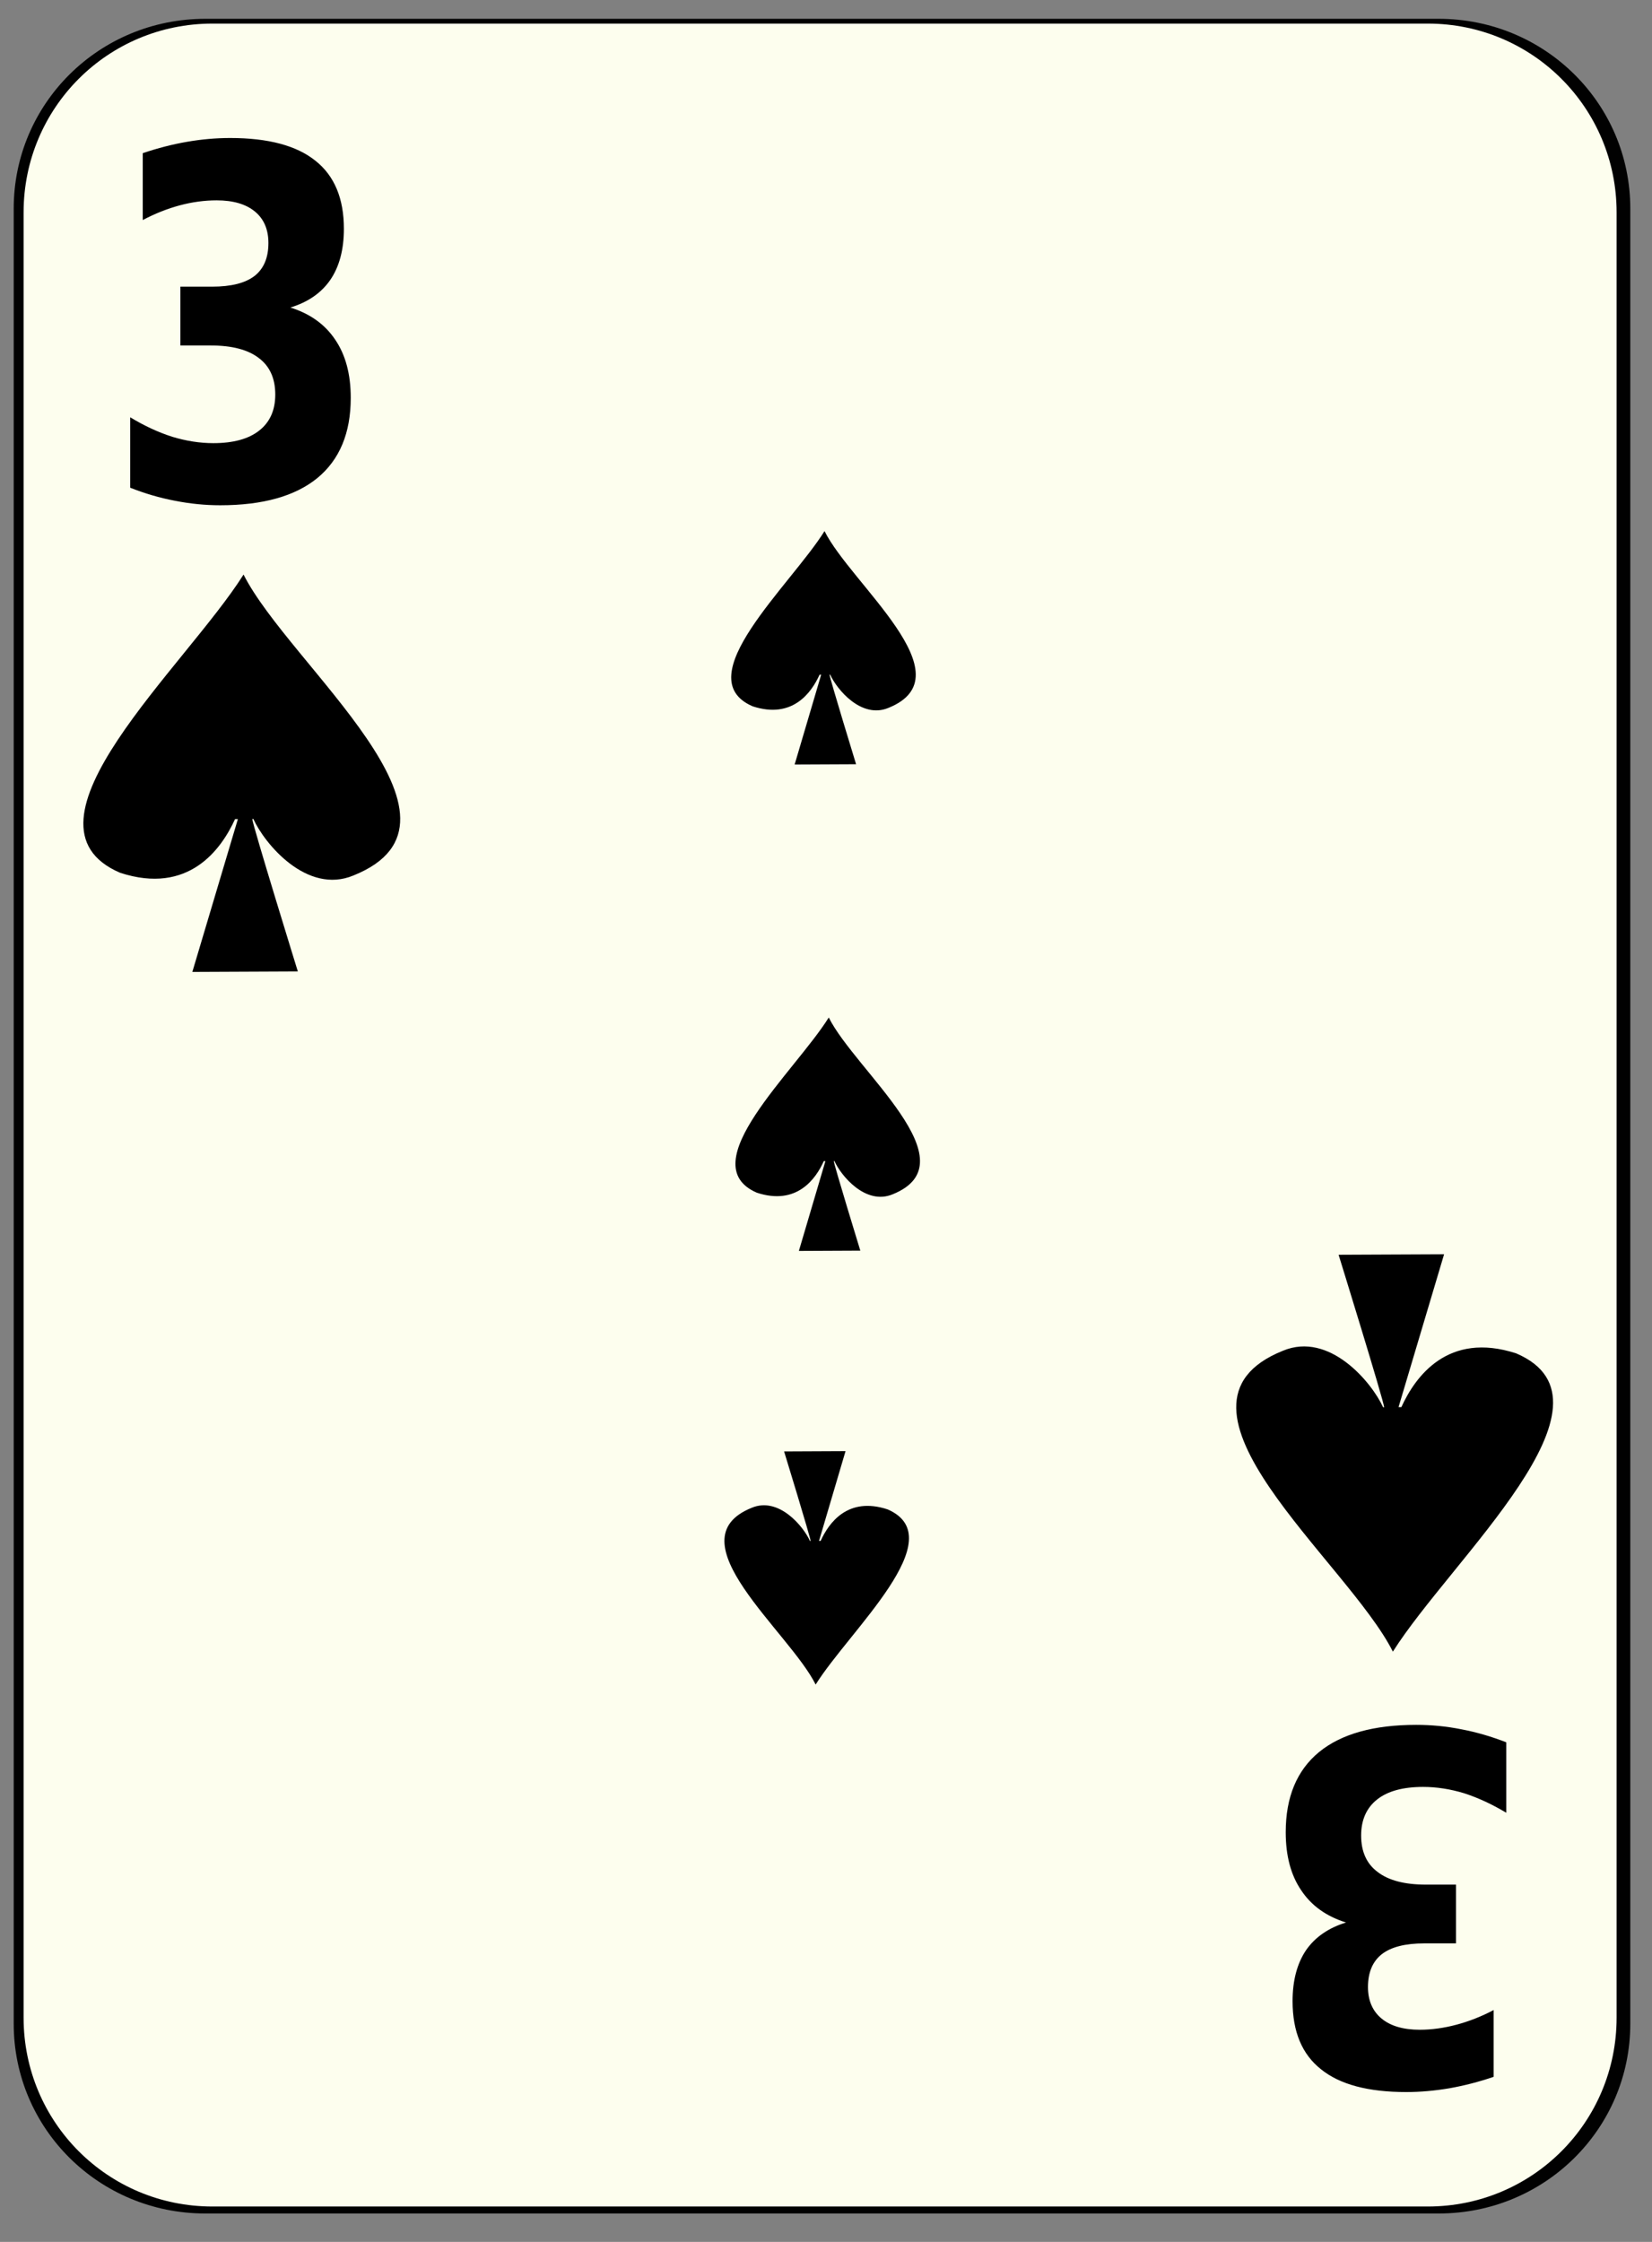 <?xml version="1.0" encoding="UTF-8" standalone="no"?>
<!-- Created with Inkscape (http://www.inkscape.org/) -->
<svg
    xmlns:inkscape="http://www.inkscape.org/namespaces/inkscape"
    xmlns:rdf="http://www.w3.org/1999/02/22-rdf-syntax-ns#"
    xmlns="http://www.w3.org/2000/svg"
    xmlns:sodipodi="http://inkscape.sourceforge.net/DTD/sodipodi-0.dtd"
    xmlns:cc="http://web.resource.org/cc/"
    xmlns:xlink="http://www.w3.org/1999/xlink"
    xmlns:dc="http://purl.org/dc/elements/1.1/"
    xmlns:svg="http://www.w3.org/2000/svg"
    xmlns:ns1="http://sozi.baierouge.fr"
    id="svg2"
    sodipodi:docname="white_s_3.svg"
    viewBox="0 0 140 190"
    sodipodi:version="0.32"
    version="1.0"
    y="0"
    x="0"
    inkscape:version="0.41+cvs"
    sodipodi:docbase="/home/nicu/Desktop/card_nicu_buculei_01.zip_FILES/cards/white"
  >
  <rect x="0" y="0" width="140" height="190" fill="#808080" stroke="none"/>
  <sodipodi:namedview
      id="base"
      bordercolor="#666666"
      inkscape:pageshadow="2"
      inkscape:window-y="26"
      pagecolor="#ffffff"
      inkscape:window-height="791"
      inkscape:zoom="1.0000000"
      inkscape:window-x="0"
      borderopacity="1.0"
      inkscape:current-layer="svg2"
      inkscape:cx="69.179749"
      inkscape:cy="57.111572"
      inkscape:window-width="1152"
      inkscape:pageopacity="0.0"
  />
  <g
      id="layer1"
      inkscape:label="Layer 1"
      inkscape:groupmode="layer"
    >
    <g
        id="g5630"
      >
      
      
      
      <path
       id="rect1306-4"
       style="fill:#010101;fill-opacity:1"
       d="m 17.398,1.594 104.526,0 c 8.991,0 16.237,7.175 16.237,16.086 l 0,153.827 c 0,8.908 -7.246,16.086 -16.237,16.086 l -104.526,0 c -8.995,0 -16.237,-7.179 -16.237,-16.086 l 0,-153.827 c 0,-8.912 7.242,-16.086 16.237,-16.086 z"
       inkscape:connector-curvature="0" />
             <path
          id="rect1306"
          style="fill:#fdfeee"
          d="m18 2h103c8.86 0 16 7.136 16 16v153c0 8.86-7.14 16-16 16h-103c-8.864 0-16-7.14-16-16v-153c0-8.864 7.136-16 16-16z"
      />
    </g
    >
  </g
  >
  <g
      id="g1729"
      transform="matrix(.593 0 0 .239 -84.412 9.256)"
    >
    <path
        id="path1731"
        sodipodi:nodetypes="cccccccccc"
        style="stroke-linejoin:round;fill-rule:evenodd;stroke-width:.759;fill:#000000"
        d="m260.18 149.6c-4.84 19.24-19.68 52-10.28 62.12 5.71 4.66 8.42-4.88 9.57-11.19h0.23l-3.79 31.84 8.78-0.1s-3.78-30.6-3.79-31.77h0.09c0.93 5.16 4.46 15.83 8.34 11.77 11.34-11.4-5.36-43.83-9.15-62.67z"
    />
  </g
  >
  <g
      id="g1753"
      transform="matrix(-.593 0 0 -.239 223.41 178.52)"
    >
    <path
        id="path1755"
        sodipodi:nodetypes="cccccccccc"
        style="stroke-linejoin:round;fill-rule:evenodd;stroke-width:.759;fill:#000000"
        d="m260.18 149.6c-4.84 19.24-19.68 52-10.28 62.12 5.71 4.66 8.42-4.88 9.57-11.19h0.23l-3.79 31.84 8.78-0.1s-3.78-30.6-3.79-31.77h0.09c0.93 5.16 4.46 15.83 8.34 11.77 11.34-11.4-5.36-43.83-9.15-62.67z"
    />
  </g
  >
  <g
      id="g2582"
      transform="matrix(.593 0 0 .239 -84.053 50.479)"
    >
    <path
        id="path2584"
        sodipodi:nodetypes="cccccccccc"
        style="stroke-linejoin:round;fill-rule:evenodd;stroke-width:.759;fill:#000000"
        d="m260.18 149.6c-4.84 19.24-19.68 52-10.28 62.12 5.71 4.66 8.42-4.88 9.57-11.19h0.23l-3.79 31.84 8.78-0.1s-3.78-30.6-3.79-31.77h0.09c0.93 5.16 4.46 15.83 8.34 11.77 11.34-11.4-5.36-43.83-9.15-62.67z"
    />
  </g
  >
  <g
      id="g1600"
      transform="matrix(1 0 0 .401 -239.78 -10.811)"
    >
    <path
        id="path1561"
        sodipodi:nodetypes="cccccccccc"
        style="fill-rule:evenodd;fill:#000000"
        d="m260.42 148.39c-4.93 19.52-20.04 52.76-10.46 63.03 5.81 4.72 8.57-4.95 9.74-11.35h0.24l-3.86 32.3 8.94-0.1s-3.85-31.05-3.86-32.23h0.09c0.95 5.23 4.54 16.06 8.49 11.94 11.54-11.57-5.46-44.47-9.32-63.59z"
    />
  </g
  >
  <path
      id="text2221"
      style="fill:#000000"
      d="m24.608 26.063c1.672 0.522 2.94 1.433 3.804 2.732 0.875 1.286 1.312 2.927 1.312 4.923 0 2.974-0.941 5.238-2.824 6.792-1.883 1.54-4.629 2.311-8.24 2.311-1.274 0-2.553-0.128-3.838-0.382-1.273-0.241-2.536-0.61-3.787-1.105v-5.968c1.196 0.723 2.381 1.273 3.555 1.648 1.185 0.361 2.348 0.542 3.489 0.542 1.694 0 2.99-0.355 3.887-1.065 0.908-0.71 1.362-1.728 1.362-3.054 0-1.366-0.465-2.398-1.395-3.094-0.919-0.71-2.282-1.065-4.087-1.065h-2.558v-4.984h2.691c1.606 0 2.802-0.301 3.588-0.904 0.787-0.616 1.18-1.547 1.18-2.793 0-1.152-0.382-2.043-1.146-2.672-0.765-0.63-1.845-0.945-3.24-0.945-1.03 0-2.071 0.141-3.123 0.422-1.052 0.282-2.099 0.697-3.14 1.246v-5.666c1.262-0.429 2.514-0.75 3.754-0.965 1.241-0.214 2.459-0.321 3.655-0.321 3.223 0 5.632 0.643 7.227 1.929 1.606 1.272 2.409 3.195 2.409 5.767 0 1.754-0.382 3.195-1.146 4.32-0.765 1.112-1.894 1.895-3.389 2.351"
  />
  <g
      id="g17081"
      transform="matrix(-1 0 0 -.401 378.46 199.48)"
    >
    <path
        id="path17083"
        sodipodi:nodetypes="cccccccccc"
        style="fill-rule:evenodd;fill:#000000"
        d="m260.42 148.39c-4.93 19.52-20.04 52.76-10.46 63.03 5.81 4.72 8.57-4.95 9.74-11.35h0.24l-3.86 32.3 8.94-0.1s-3.85-31.05-3.86-32.23h0.09c0.95 5.23 4.54 16.06 8.49 11.94 11.54-11.57-5.46-44.47-9.32-63.59z"
    />
  </g
  >
  <path
      id="text17085"
      style="fill:#000000"
      d="m114.07 162.93c-1.67-0.52-2.94-1.43-3.8-2.73-0.88-1.29-1.31-2.93-1.31-4.92 0-2.98 0.94-5.24 2.82-6.79 1.88-1.54 4.63-2.31 8.24-2.31 1.27 0 2.55 0.12 3.84 0.38 1.27 0.24 2.53 0.61 3.79 1.1v5.97c-1.2-0.72-2.39-1.27-3.56-1.65-1.18-0.36-2.35-0.54-3.49-0.54-1.69 0-2.99 0.35-3.89 1.06s-1.36 1.73-1.36 3.06c0 1.37 0.47 2.4 1.4 3.09 0.92 0.71 2.28 1.07 4.08 1.07h2.56v4.98h-2.69c-1.6 0-2.8 0.3-3.59 0.91-0.78 0.61-1.18 1.54-1.18 2.79 0 1.15 0.39 2.04 1.15 2.67s1.84 0.95 3.24 0.95c1.03 0 2.07-0.15 3.12-0.43s2.1-0.69 3.14-1.24v5.66c-1.26 0.43-2.51 0.75-3.75 0.97-1.24 0.21-2.46 0.32-3.66 0.32-3.22 0-5.63-0.64-7.22-1.93-1.61-1.27-2.41-3.19-2.41-5.77 0-1.75 0.38-3.19 1.14-4.32 0.77-1.11 1.9-1.89 3.39-2.35"
  />
</svg
>
